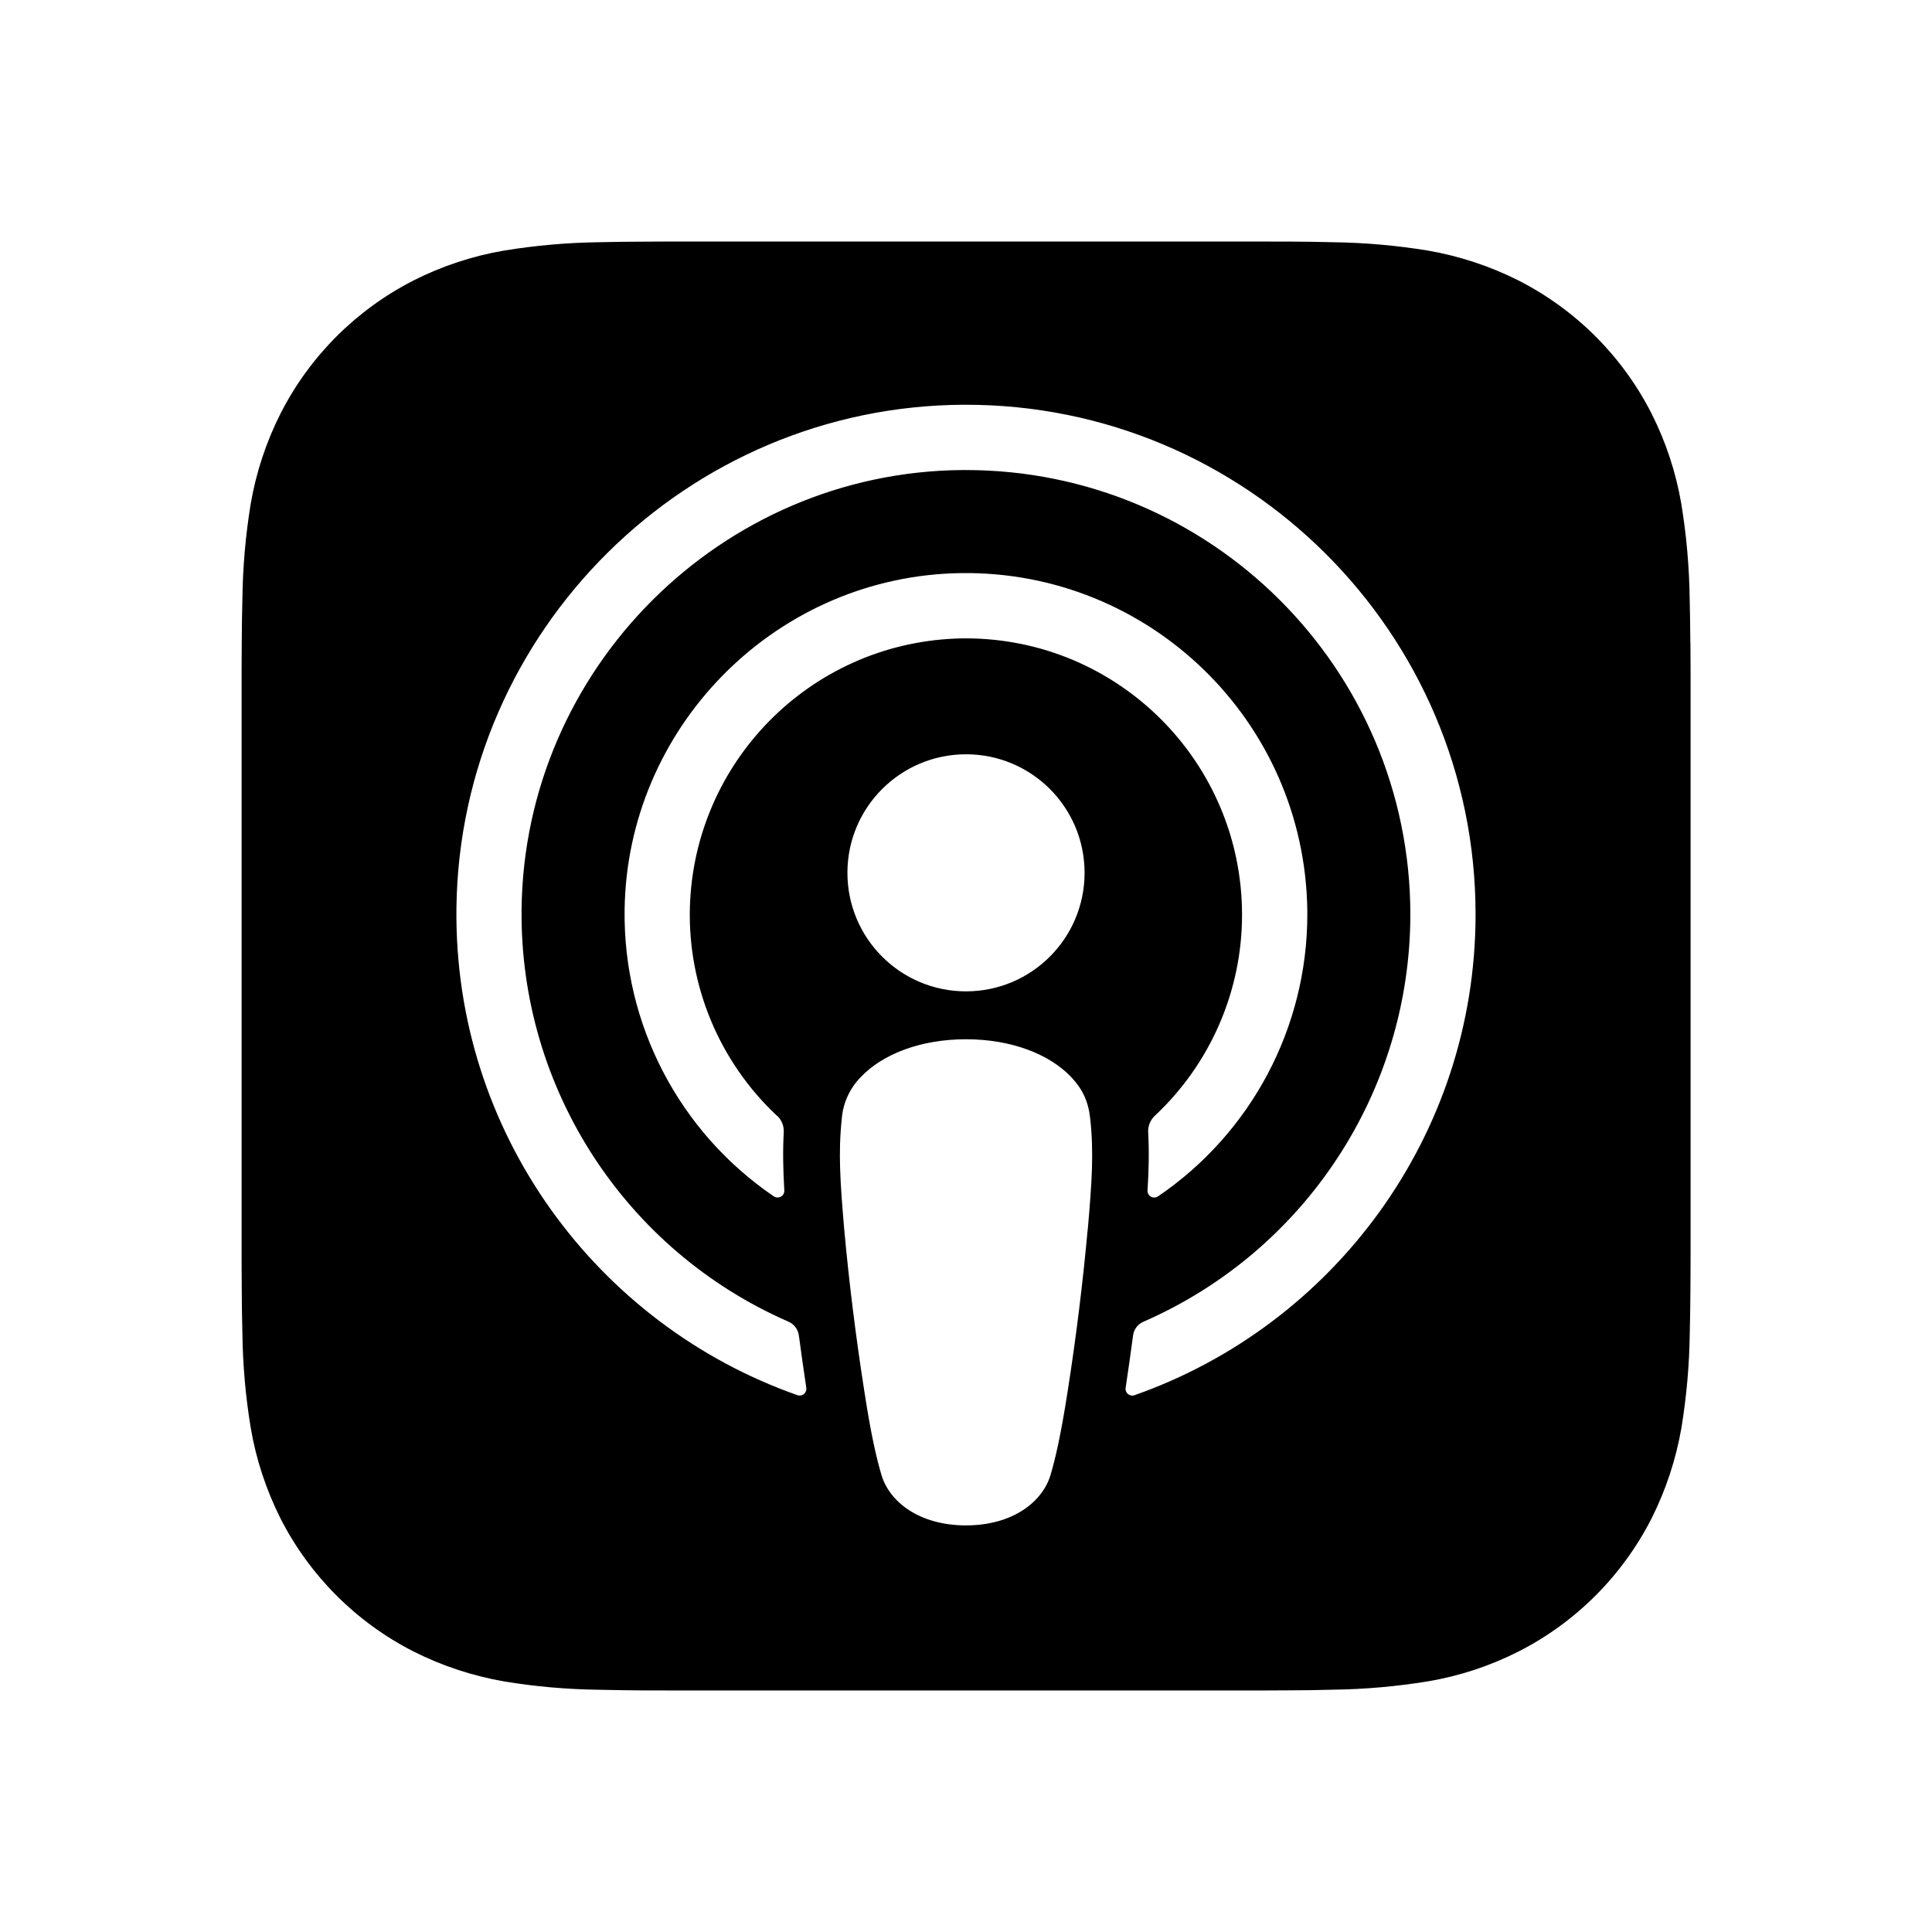 <svg xmlns="http://www.w3.org/2000/svg" viewBox="0 0 24 24"><path d="m20.998,7.985c-.001-.181-.004-.362-.008-.542-.005-.396-.04-.792-.104-1.183-.067-.391-.191-.769-.37-1.123-.362-.712-.941-1.29-1.653-1.653-.354-.178-.733-.303-1.123-.371-.391-.064-.786-.099-1.182-.104-.181-.005-.363-.007-.544-.008l-.644-.001h-6.74c-.214,0-.429,0-.645.002-.181,0-.362.003-.543.007-.396.005-.791.04-1.182.104-.391.067-.769.192-1.123.371-.711.363-1.29.941-1.652,1.653-.179.354-.304.733-.371,1.124-.064.391-.098.785-.103,1.181-.005.181-.007.362-.008.543-.002.215-.002.43-.002.645v6.739c0,.215,0,.429.002.645.001.182.003.362.008.544.005.395.039.79.104,1.181.066.391.192.77.37,1.125.363.711.941,1.29,1.653,1.652.353.178.732.303,1.123.371.391.065.786.099,1.183.104.181.004.362.007.542.008l.645.001h6.739c.215,0,.429,0,.645-.002.182,0,.362-.003.543-.008.396-.005.791-.04,1.182-.104.391-.066.77-.191,1.123-.37.712-.362,1.29-.941,1.653-1.653.178-.354.303-.733.371-1.124.064-.391.099-.786.104-1.182.005-.181.006-.362.008-.543.002-.214.002-.429.002-.645v-6.739c0-.215,0-.43-.002-.645v-.001Zm-7.485,7.274c-.062.681-.146,1.36-.252,2.036-.083.533-.15.822-.211,1.028-.1.334-.47.626-1.05.626s-.951-.292-1.05-.626c-.061-.206-.129-.494-.211-1.028-.106-.676-.191-1.355-.253-2.037-.049-.579-.074-.941-.029-1.361.015-.196.1-.38.238-.519.27-.285.745-.468,1.305-.468.56,0,1.034.183,1.305.468.141.149.215.301.238.518.046.42.021.783-.029,1.362h-.001Zm-3.859-1.399c.056.053.086.128.082.205-.013.236-.008.465.007.723.003.046-.033.085-.079.088-.018.001-.036-.004-.051-.014-1.176-.8-1.872-2.136-1.854-3.558.029-2.245,1.829-4.095,4.073-4.182,2.343-.09,4.315,1.735,4.405,4.078.002.053.003.106.003.159-0,1.403-.695,2.715-1.855,3.503-.038.026-.09.016-.116-.022-.01-.015-.015-.033-.014-.051.016-.259.021-.488.008-.723-.004-.077.026-.152.082-.205.692-.647,1.085-1.553,1.084-2.5-.002-1.897-1.541-3.433-3.437-3.431-.043,0-.086.001-.129.003-1.803.076-3.24,1.532-3.293,3.336-.027.98.368,1.923,1.083,2.593Zm3.819-3.018c0,.814-.659,1.473-1.473,1.473s-1.473-.659-1.473-1.473c0-.813.66-1.472,1.474-1.472.813 0,1.472.659,1.472,1.472h.001Zm.622,6.49c-.044.016-.092-.007-.108-.05-.005-.013-.006-.028-.004-.042.033-.216.063-.434.092-.648.009-.076.057-.141.127-.172,2.013-.878,3.316-2.864,3.318-5.061-.003-3.052-2.48-5.524-5.532-5.52-.011,0-.023,0-.035 0-2.997.025-5.445,2.469-5.474,5.465-.02,2.216,1.286,4.229,3.317,5.115.07.031.118.096.128.172.029.213.059.432.092.648.007.046-.024.089-.07.096-.014.002-.028.001-.041-.004-2.488-.875-4.269-3.262-4.235-6.053.043-3.445,2.865-6.24,6.311-6.25,3.498-.01,6.349,2.833,6.349,6.33,0,2.757-1.771,5.107-4.235,5.973Z"/></svg>